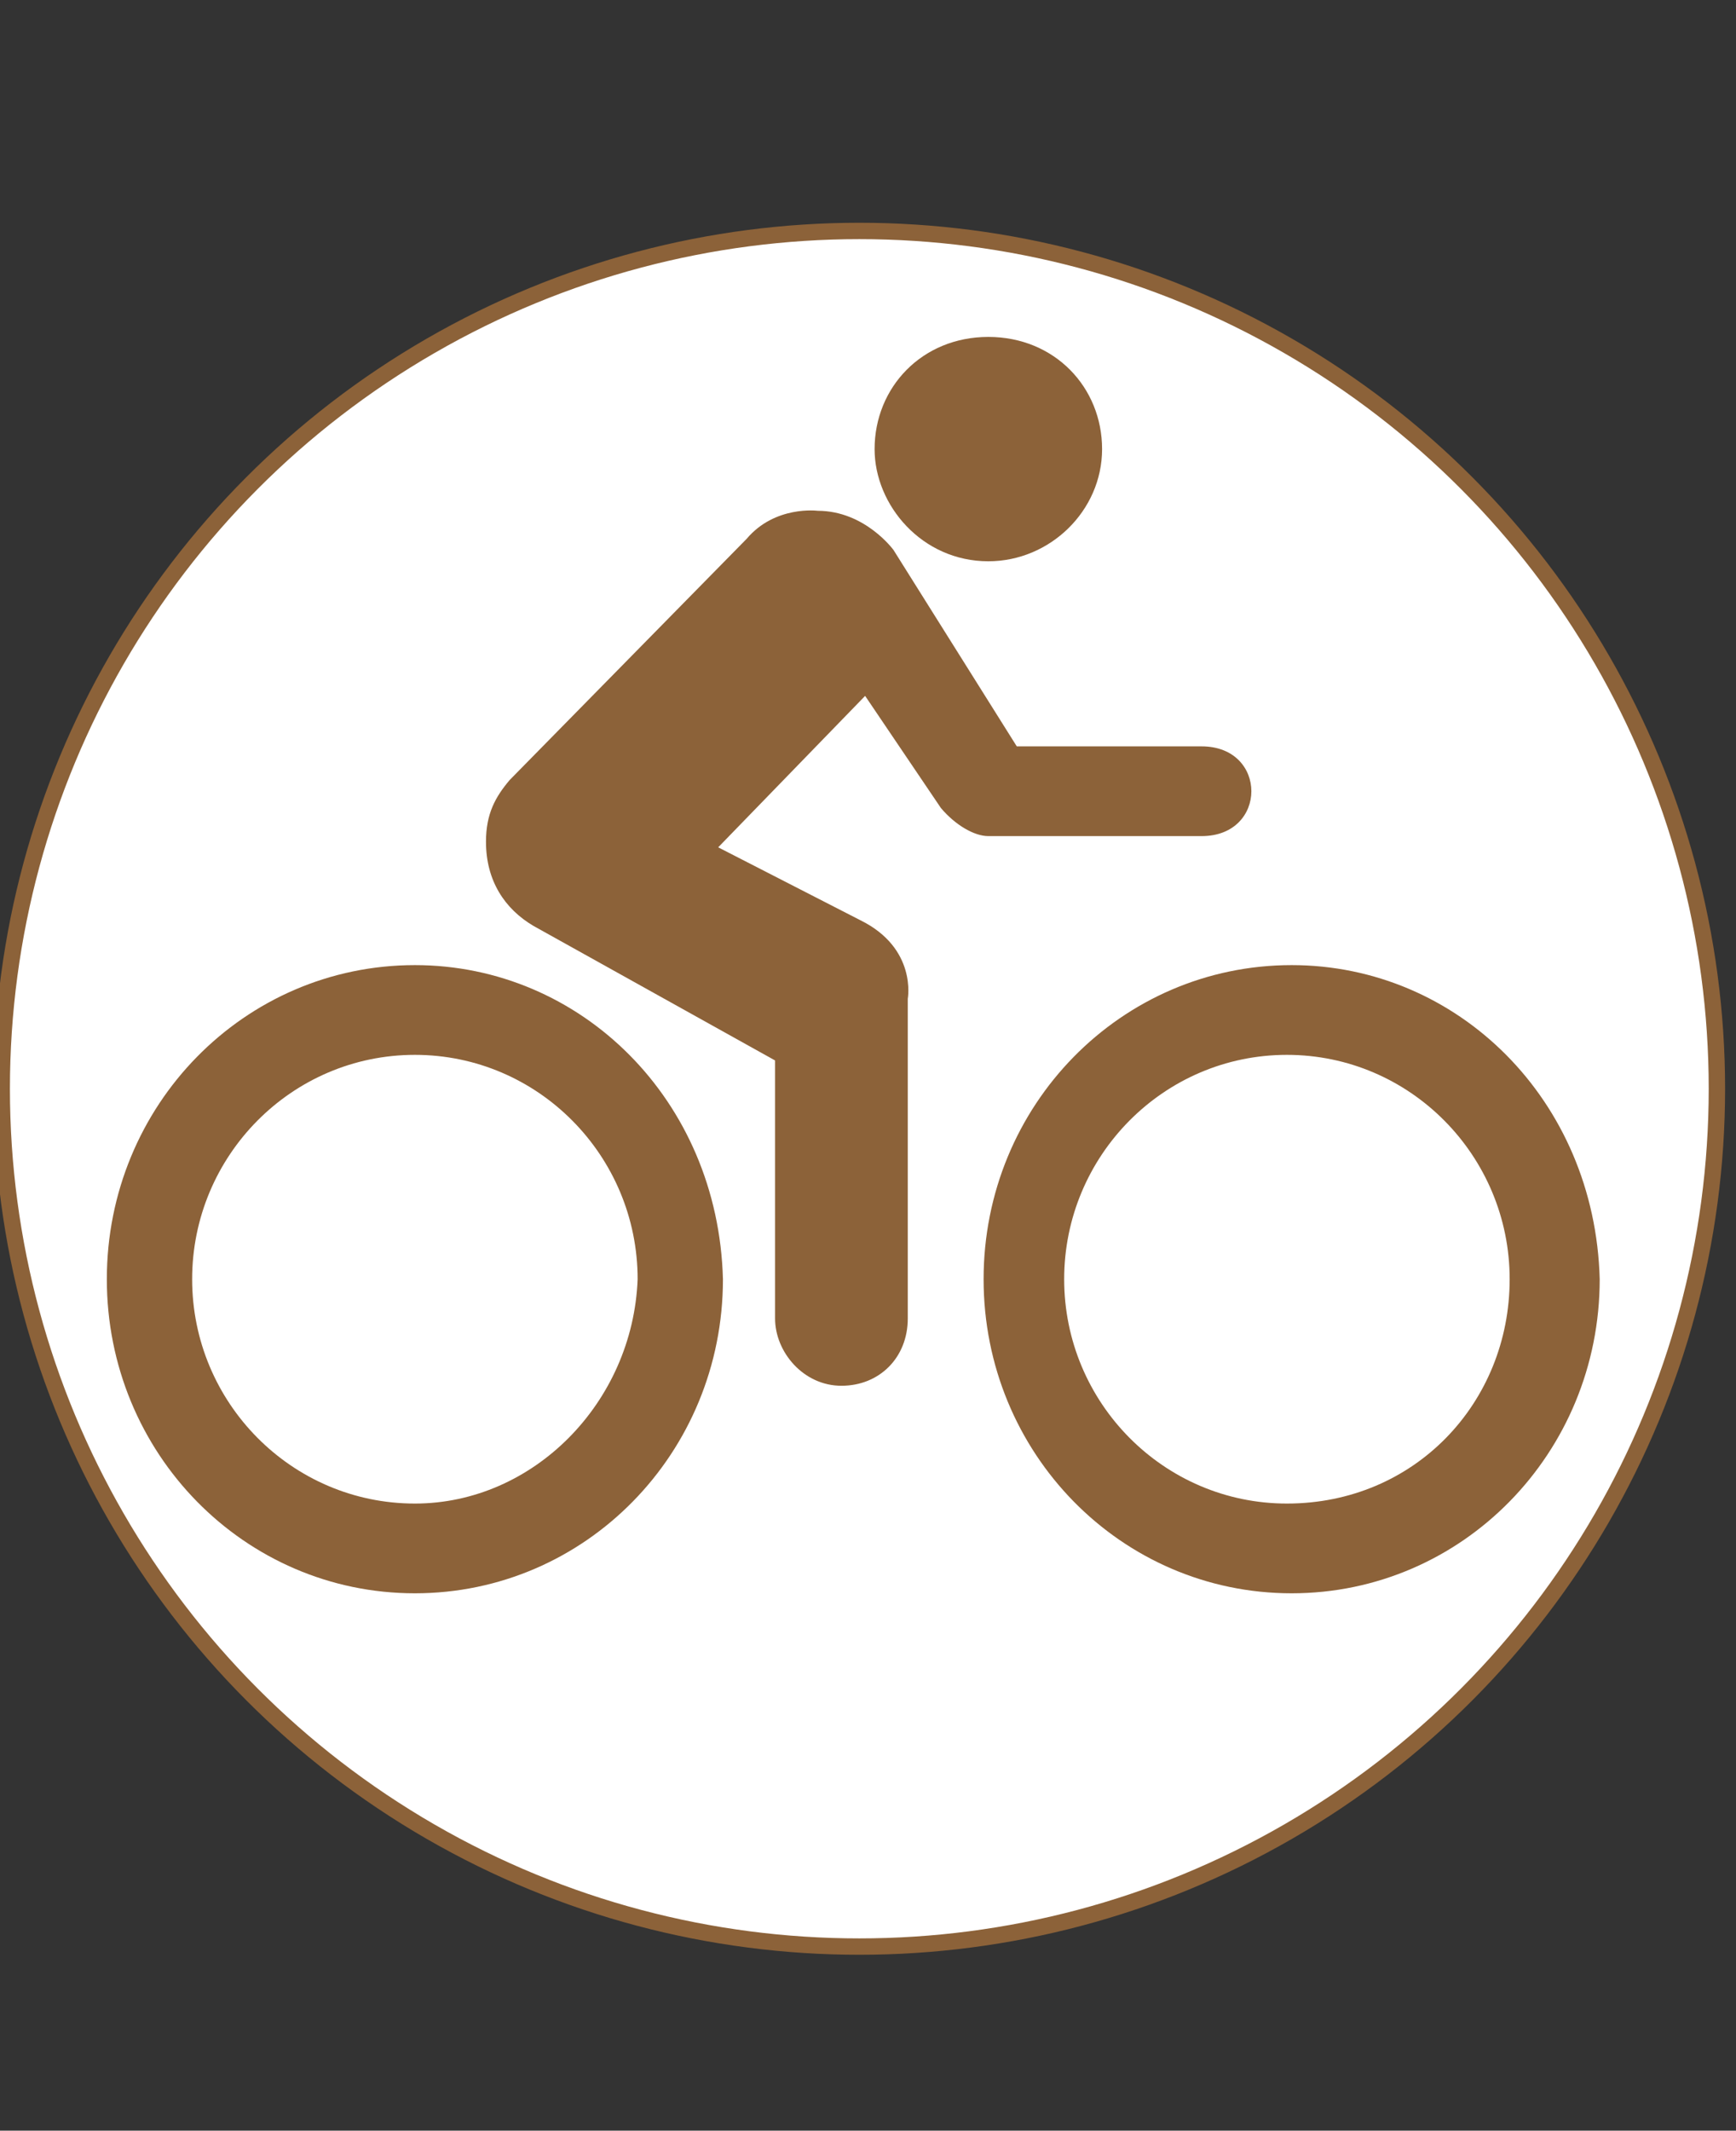 <?xml version="1.0" encoding="utf-8"?>
<!-- Generator: Adobe Illustrator 23.0.2, SVG Export Plug-In . SVG Version: 6.00 Build 0)  -->
<svg version="1.1"
	 id="Layer_1" xmlns:cc="http://creativecommons.org/ns#" xmlns:dc="http://purl.org/dc/elements/1.1/" xmlns:inkscape="http://www.inkscape.org/namespaces/inkscape" xmlns:rdf="http://www.w3.org/1999/02/22-rdf-syntax-ns#" xmlns:sodipodi="http://sodipodi.sourceforge.net/DTD/sodipodi-0.dtd" xmlns:svg="http://www.w3.org/2000/svg"
	 xmlns="http://www.w3.org/2000/svg" xmlns:xlink="http://www.w3.org/1999/xlink" x="0px" y="0px" width="100px" height="122.7px"
	 viewBox="0 0 100 122.7" style="enable-background:new 0 0 100 122.7;" xml:space="preserve">
<rect x="0" y="0" width="100" height="122.7" fill="#333333" stroke="none"/>
<style type="text/css">
	.st0{fill:#FFFFFF;stroke:#8C6239;stroke-width:0.943;stroke-miterlimit:10;}
	.st1{fill:#8C6239;}
</style>
<circle class="st0" cx="49.5" cy="62.7" r="49.4"/>
<g transform="translate(0,-952.362)">
	<g transform="matrix(2.73,0,0,-3.23,-1278.038,2185.276)">
		<path class="st1" d="M489,371.7c1.3,0,2.4,0.9,2.4,2s-1,2-2.4,2s-2.4-0.9-2.4-2C486.6,372.7,487.6,371.7,489,371.7"/>
		<path class="st1" d="M489,366.8c-0.3,0-0.7,0.2-1,0.5l-1.6,2l-3.1-2.7l3-1.3c1.2-0.5,1-1.4,1-1.4v-5.7c0-0.7-0.6-1.2-1.4-1.2
			s-1.4,0.6-1.4,1.2v4.6l-5.1,2.4c-0.6,0.3-1,0.8-1,1.5c0,0.5,0.2,0.8,0.5,1.1l5,4.3c0.6,0.6,1.5,0.5,1.5,0.5c1,0,1.6-0.7,1.6-0.7
			l2.6-3.5h3.9c1.4,0,1.4-1.6,0-1.6L489,366.8L489,366.8"/>
		<path class="st1" d="M495.4,364.5c-3.6,0-6.5-2.5-6.5-5.6c0-3.1,2.9-5.6,6.5-5.6c3.6,0,6.5,2.5,6.5,5.6
			C501.8,362.1,498.9,364.5,495.4,364.5z M495.3,354.9c-2.6,0-4.7,1.8-4.7,4s2.1,4,4.7,4s4.7-1.8,4.7-4
			C500,356.7,498,354.9,495.3,354.9"/>
		<path class="st1" d="M476.9,364.5c-3.6,0-6.5-2.5-6.5-5.6c0-3.1,2.9-5.6,6.5-5.6c3.6,0,6.5,2.5,6.5,5.6
			C483.3,362.1,480.4,364.5,476.9,364.5z M476.9,354.9c-2.6,0-4.7,1.8-4.7,4s2.1,4,4.7,4c2.6,0,4.7-1.8,4.7-4
			C481.5,356.7,479.4,354.9,476.9,354.9"/>
	</g>
</g>
</svg>
